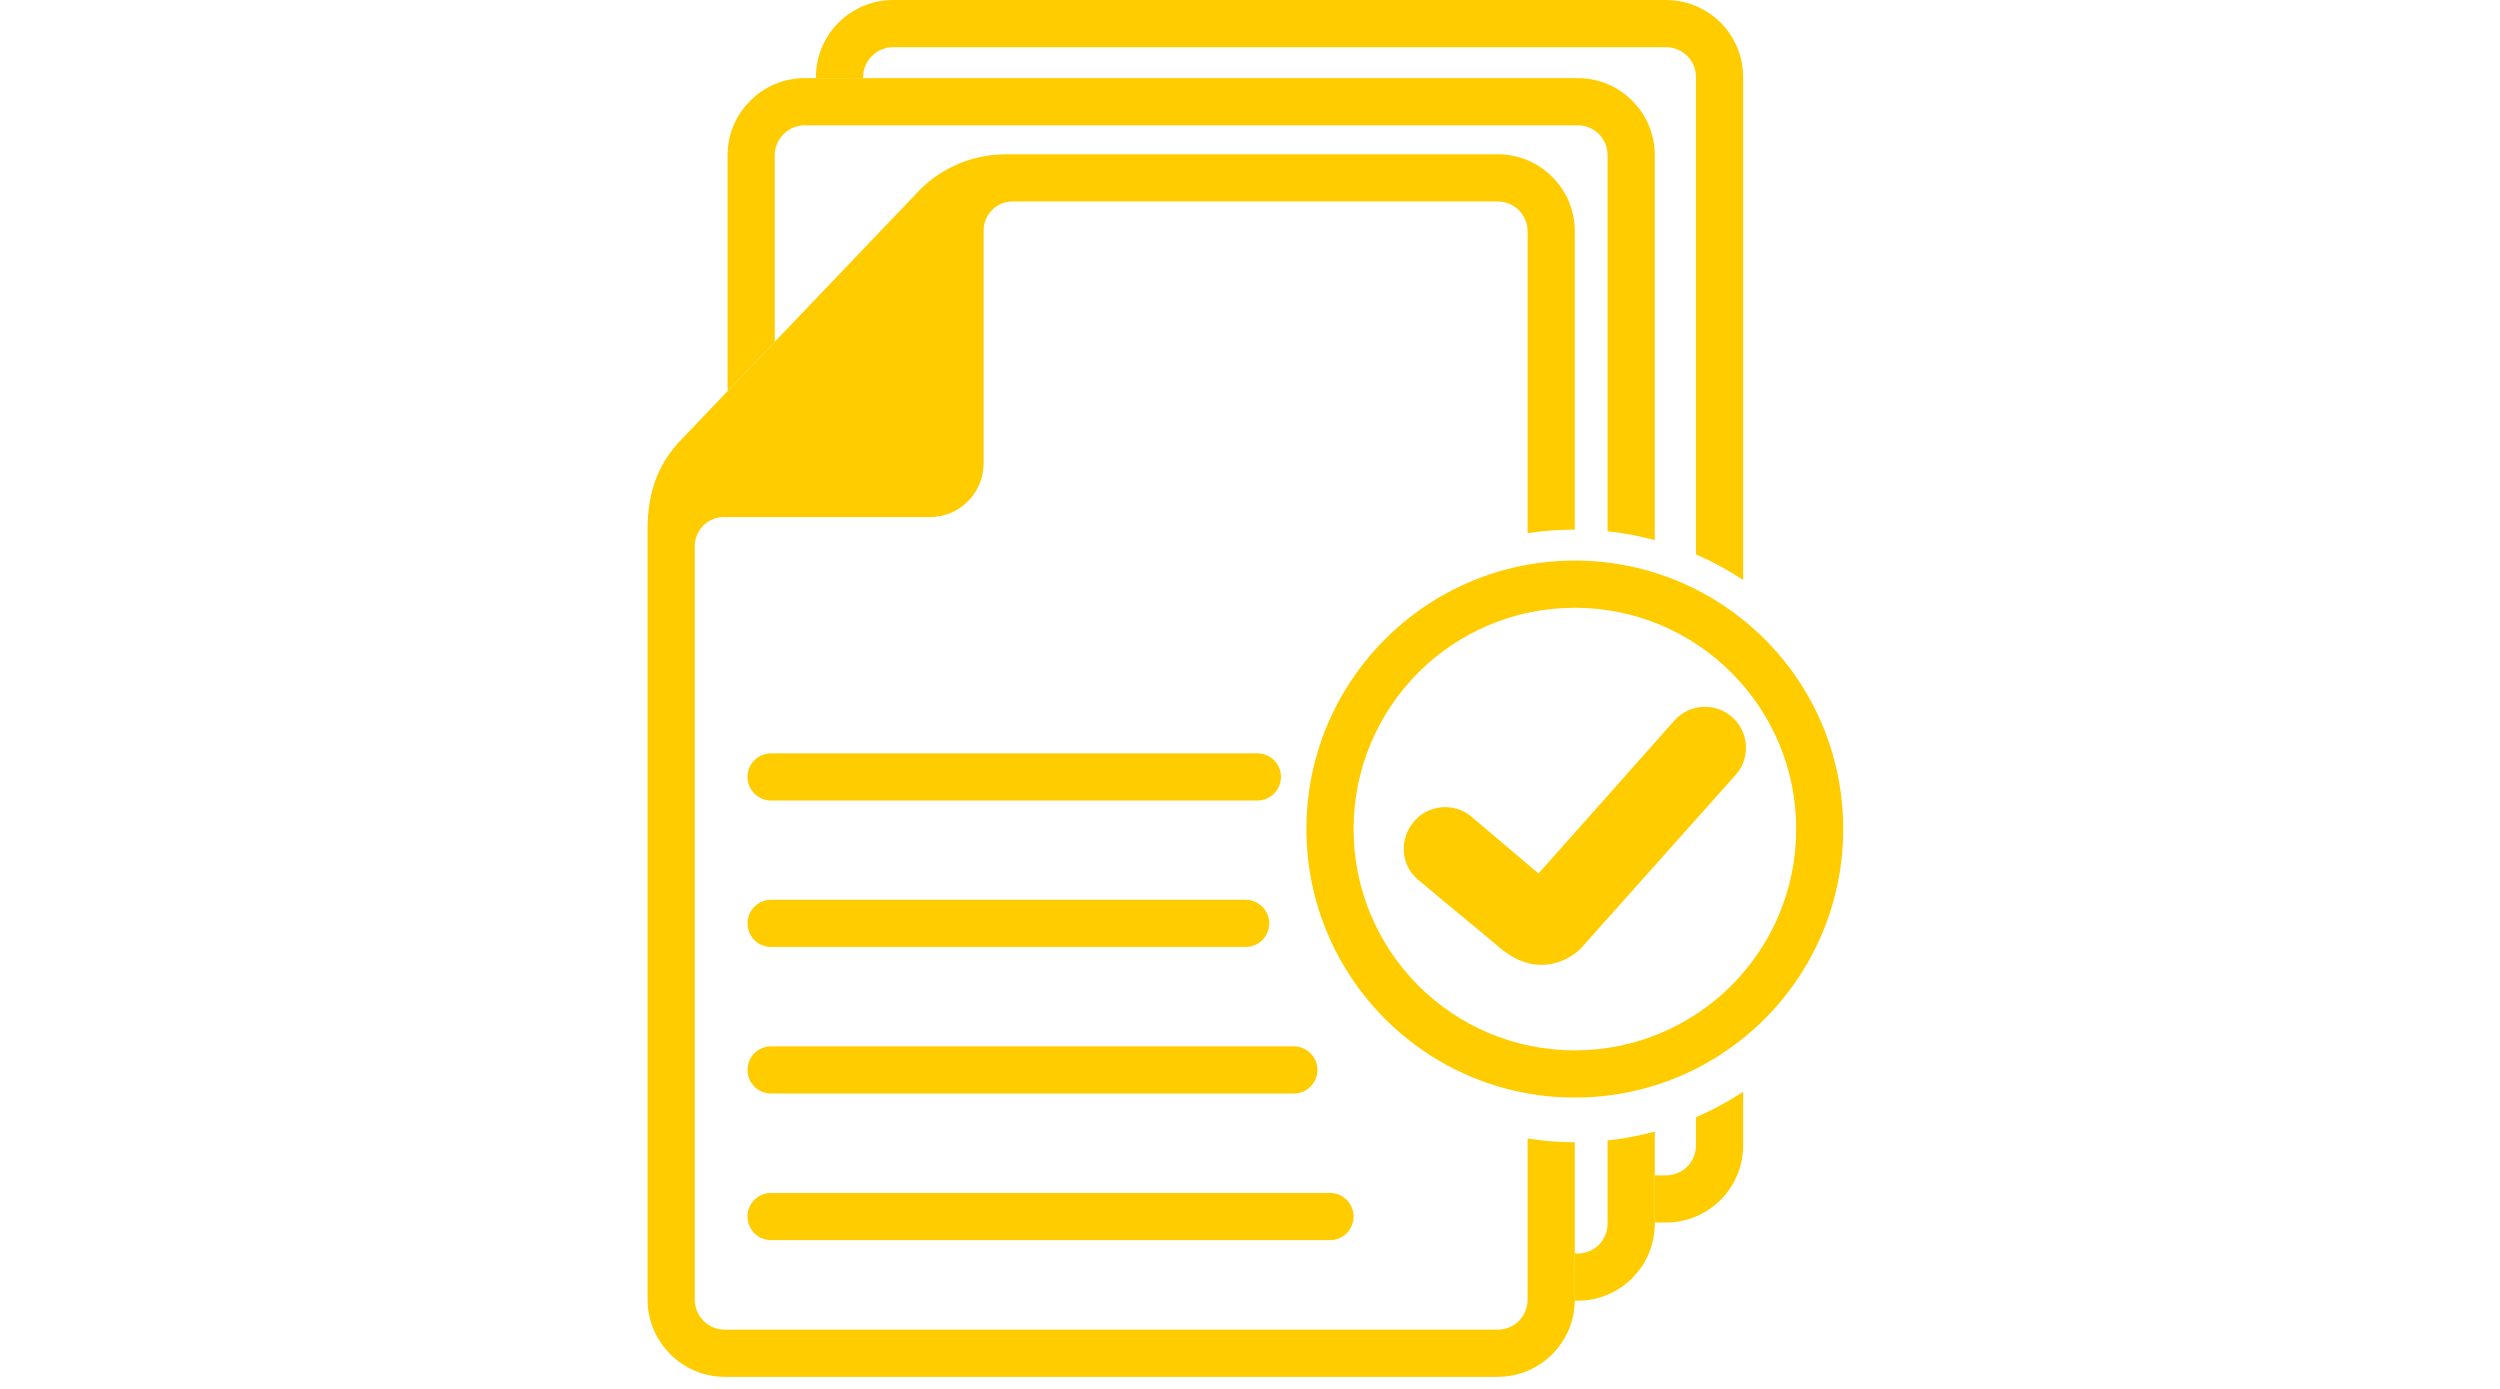 <svg width="90" height="50" viewBox="0 0 72 83" fill="none" xmlns="http://www.w3.org/2000/svg">
<path d="M7.38 47.84C6.6 47.84 5.97 47.2 5.97 46.43C5.97 45.65 6.6 45.02 7.38 45.02H36.44C37.22 45.02 37.85 45.65 37.85 46.43C37.85 47.2 37.22 47.84 36.44 47.84H7.38Z" fill="#FFCC00"/>
<path d="M7.38 56.59C6.6 56.59 5.97 55.96 5.97 55.18C5.97 54.41 6.6 53.77 7.38 53.77H35.74C36.52 53.77 37.15 54.41 37.15 55.18C37.15 55.96 36.52 56.59 35.74 56.59H7.38Z" fill="#FFCC00"/>
<path d="M7.38 65.35C6.6 65.35 5.97 64.72 5.97 63.94C5.97 63.16 6.6 62.53 7.38 62.53H38.62C39.39 62.53 40.03 63.16 40.03 63.94C40.03 64.72 39.39 65.35 38.62 65.35H7.38Z" fill="#FFCC00"/>
<path d="M7.38 74.11C6.6 74.11 5.97 73.48 5.97 72.7C5.97 71.92 6.6 71.29 7.38 71.29H40.78C41.56 71.29 42.19 71.92 42.19 72.7C42.19 73.48 41.56 74.11 40.78 74.11H7.38Z" fill="#FFCC00"/>
<path d="M65.47 29.86V34.66C64.58 34.07 63.64 33.56 62.65 33.13V29.86V4.6C62.65 4.11 62.45 3.67 62.13 3.34C61.8 3.02 61.35 2.82 60.86 2.82H14.67C14.18 2.82 13.73 3.02 13.41 3.34C13.08 3.67 12.88 4.11 12.88 4.6V4.67H10.06V4.6C10.06 3.34 10.58 2.18 11.41 1.35C12.25 0.52 13.4 0 14.67 0H60.86C62.13 0 63.28 0.52 64.12 1.35C64.95 2.18 65.47 3.34 65.47 4.6V29.86ZM65.47 65.25V68.46C65.47 69.72 64.95 70.88 64.12 71.71C63.28 72.54 62.13 73.06 60.86 73.06H60.19V70.24H60.86C61.35 70.24 61.8 70.04 62.13 69.72C62.45 69.39 62.65 68.95 62.65 68.46V66.77C63.64 66.34 64.58 65.83 65.47 65.25Z" fill="#FFCC00"/>
<path d="M55.41 74.91H55.59C56.08 74.91 56.52 74.71 56.85 74.39C57.17 74.06 57.37 73.61 57.37 73.12V68.15C58.34 68.05 59.28 67.87 60.19 67.62V73.12C60.19 74.39 59.68 75.54 58.84 76.38C58.01 77.21 56.86 77.73 55.59 77.73H55.41V77.67V74.91ZM57.37 31.75V9.27C57.37 8.78 57.17 8.34 56.85 8.01C56.52 7.69 56.08 7.49 55.59 7.49H9.39C8.9 7.49 8.45 7.69 8.13 8.01C7.8 8.34 7.6 8.78 7.6 9.27V20.42L4.78 23.37V9.27C4.78 8 5.3 6.85 6.14 6.02C6.97 5.18 8.12 4.67 9.39 4.67H55.59C56.86 4.67 58.01 5.18 58.84 6.02C59.68 6.85 60.19 8 60.19 9.27V32.28C59.28 32.03 58.34 31.85 57.37 31.75Z" fill="#FFCC00"/>
<path d="M50.81 12.04H24.5H21.95H21.7C20.79 12.1 20.08 12.86 20.08 13.78V13.85V15.41V27.7C20.08 29.46 18.64 30.9 16.88 30.9H7.24H4.69H4.63H4.5C3.61 30.93 2.89 31.63 2.82 32.51V77.67C2.82 78.17 3.02 78.61 3.35 78.94C3.67 79.26 4.12 79.46 4.61 79.46H50.81C51.3 79.46 51.74 79.26 52.07 78.94C52.39 78.61 52.59 78.17 52.59 77.67V68.04C53.51 68.18 54.45 68.26 55.41 68.26V77.67C55.41 78.94 54.9 80.09 54.06 80.93C53.23 81.76 52.07 82.28 50.81 82.28H4.61C3.34 82.28 2.19 81.76 1.36 80.93C0.52 80.09 0 78.94 0 77.67V31.58C0 30.7 0.1 29.79 0.41 28.87C0.72 27.94 1.25 27.03 2.11 26.17L16.23 11.39L16.25 11.36C16.98 10.63 17.79 10.12 18.63 9.77C19.58 9.38 20.55 9.22 21.46 9.22H50.81C52.07 9.22 53.23 9.73 54.06 10.57C54.9 11.4 55.41 12.55 55.41 13.82V31.65C54.45 31.65 53.51 31.72 52.59 31.86V13.82C52.59 13.33 52.39 12.89 52.07 12.56C51.74 12.24 51.3 12.04 50.81 12.04Z" fill="#FFCC00"/>
<path d="M55.41 33.5C59.84 33.5 63.85 35.3 66.76 38.2C69.66 41.1 71.45 45.12 71.45 49.54C71.45 53.97 69.66 57.98 66.76 60.89C63.85 63.79 59.84 65.59 55.41 65.59C50.98 65.59 46.97 63.79 44.07 60.89C41.17 57.98 39.37 53.97 39.37 49.54C39.37 45.12 41.17 41.1 44.07 38.2C46.97 35.3 50.98 33.5 55.41 33.5ZM64.76 40.19C62.37 37.8 59.06 36.32 55.41 36.32C51.76 36.32 48.45 37.8 46.06 40.19C43.67 42.59 42.19 45.89 42.19 49.54C42.19 53.2 43.67 56.5 46.06 58.9C48.45 61.29 51.76 62.77 55.41 62.77C59.06 62.77 62.37 61.29 64.76 58.9C67.16 56.5 68.64 53.2 68.64 49.54C68.64 45.89 67.16 42.59 64.76 40.19Z" fill="#FFCC00"/>
<path d="M46.02 52.55C44.99 51.68 44.92 50.13 45.79 49.1C46.66 48.07 48.21 47.94 49.24 48.81C50.57 49.94 51.91 51.07 53.24 52.2C55.95 49.15 58.66 46.11 61.36 43.06C62.26 42.05 63.81 41.96 64.82 42.86C65.83 43.76 65.92 45.3 65.02 46.31C62.01 49.68 59 53.05 56 56.42C55.22 57.41 53.2 58.47 51.04 56.73C49.23 55.2 47.83 54.08 46.02 52.55Z" fill="#FFCC00"/>
</svg>
